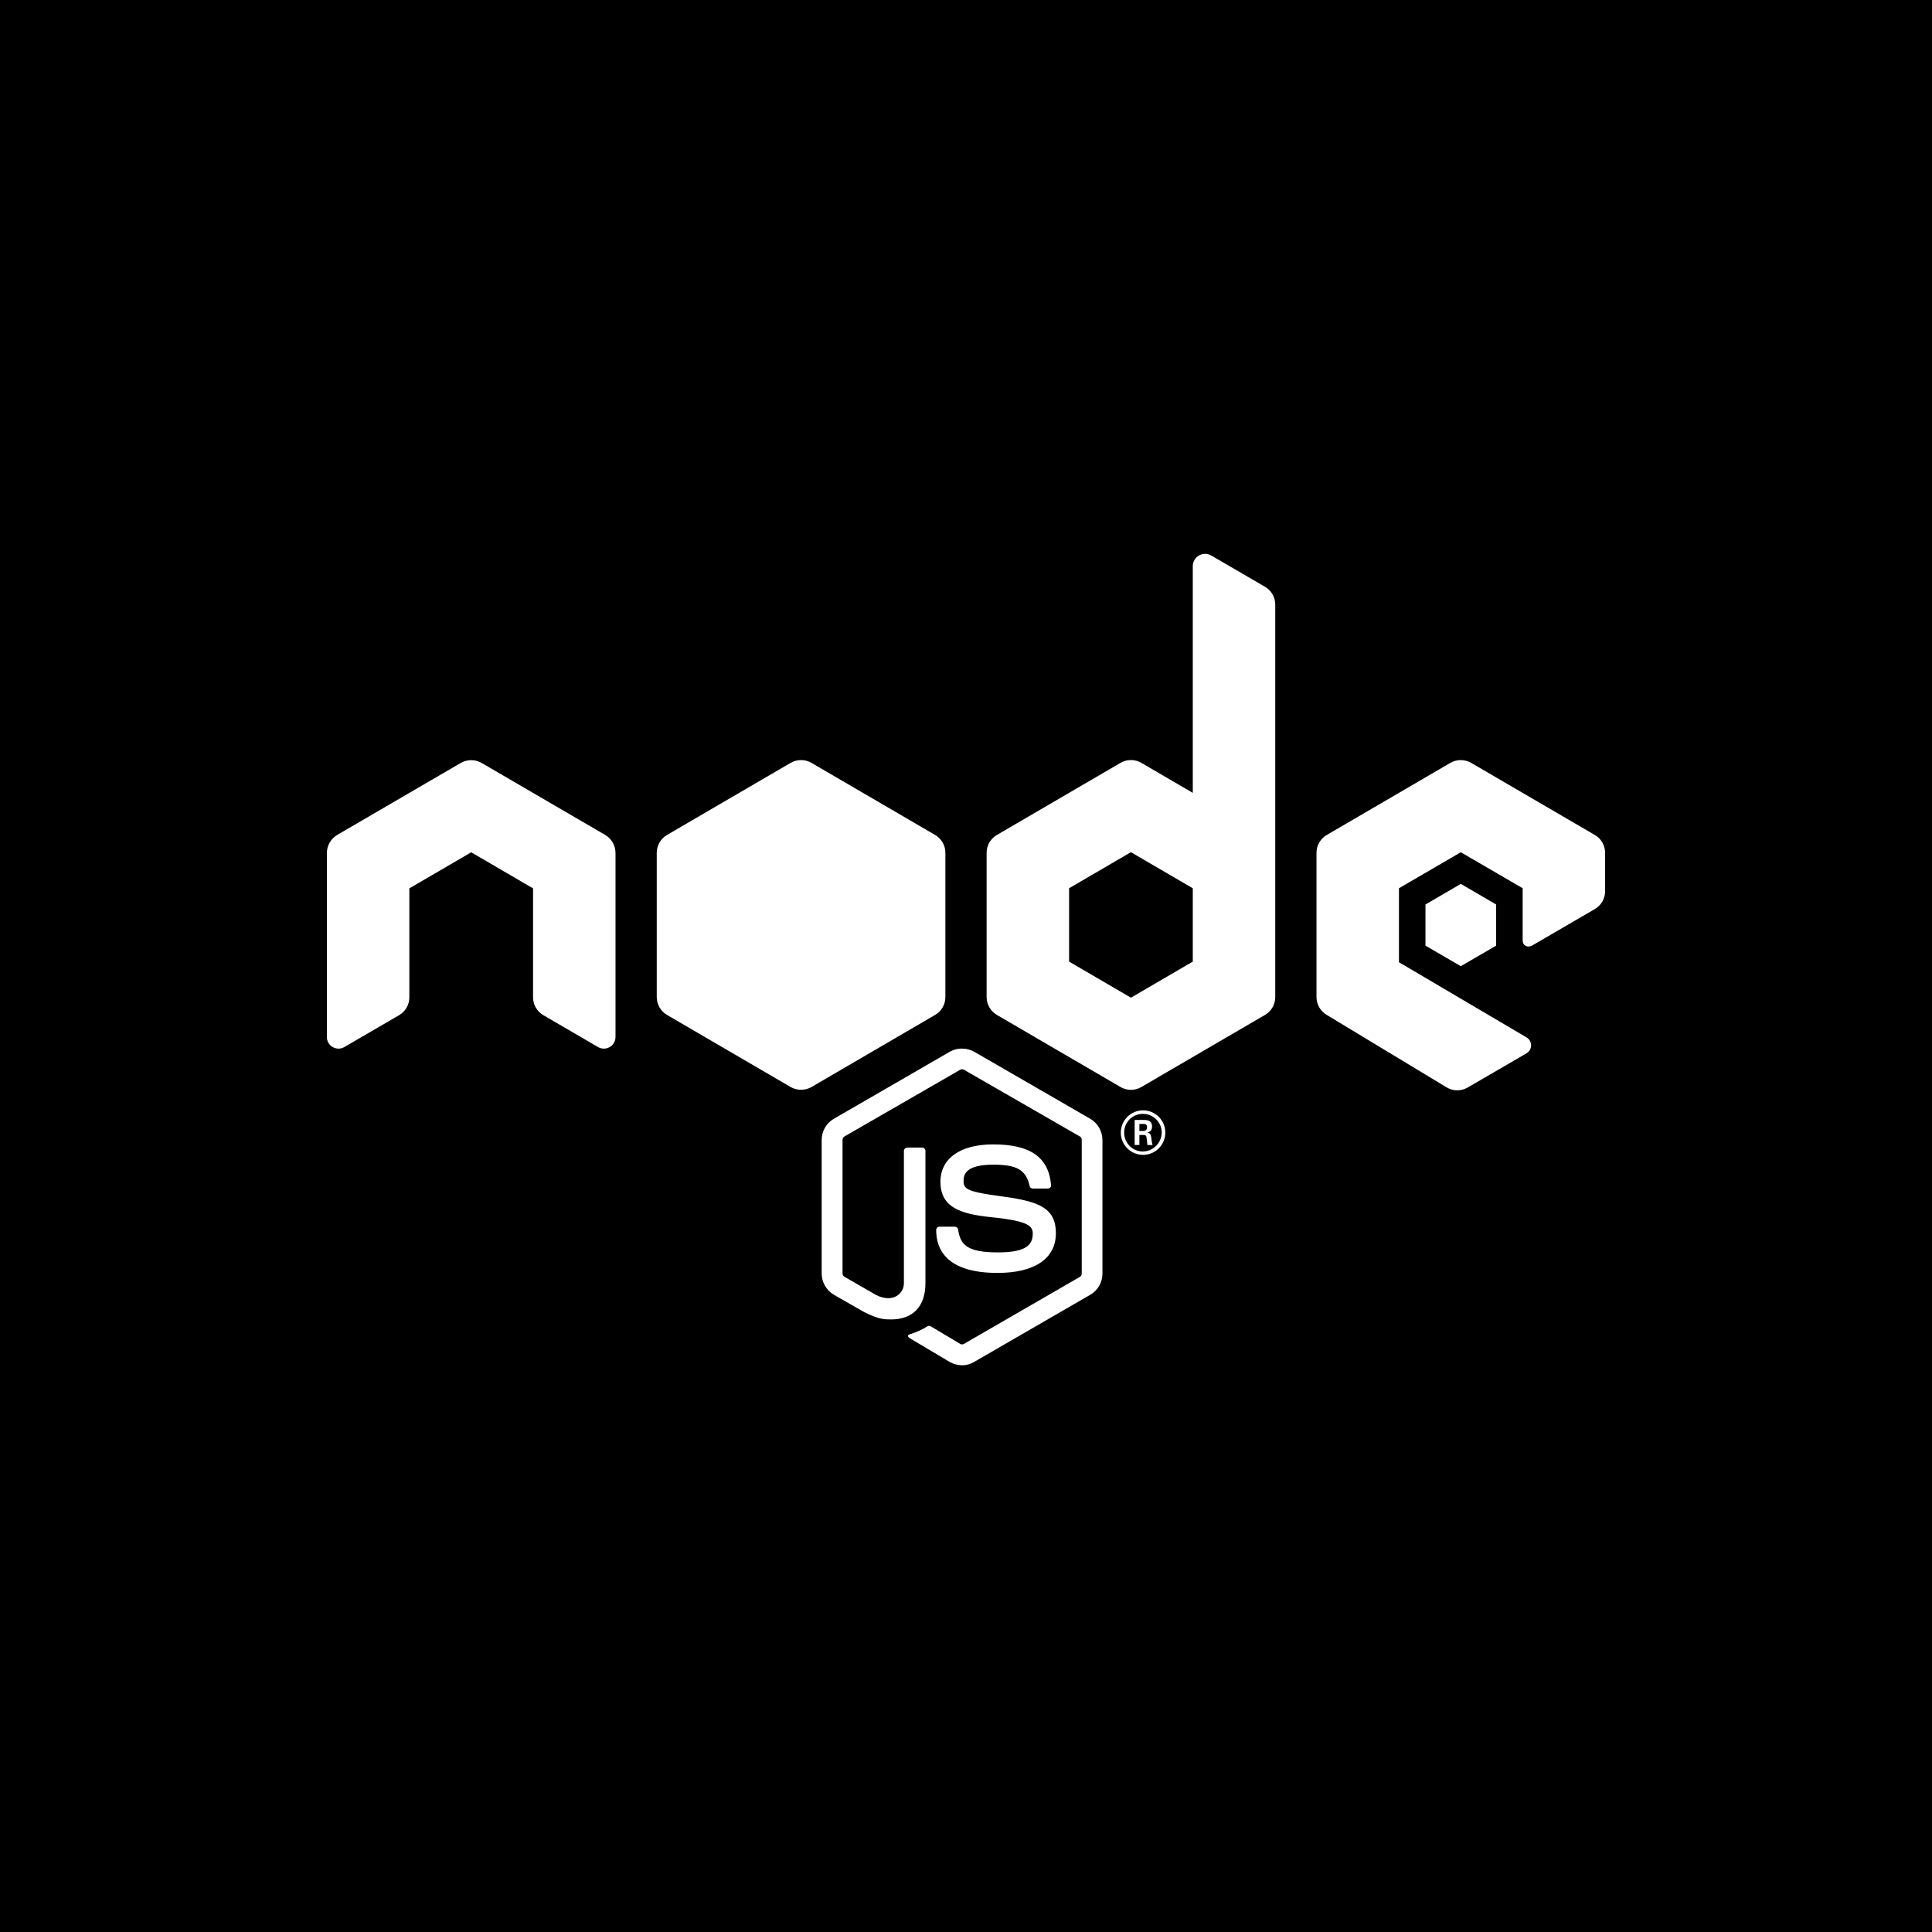 <svg width="150" height="150" viewBox="0 0 150 150" fill="none" xmlns="http://www.w3.org/2000/svg">
<rect width="150" height="150" fill="black"/>
<path d="M93.568 43C93.313 43 93.069 43.101 92.889 43.281C92.709 43.461 92.608 43.706 92.608 43.96V61.558L88.619 59.231C88.372 59.086 88.092 59.009 87.806 59.009C87.52 59.009 87.239 59.086 86.992 59.231L77.407 64.821C77.162 64.961 76.957 65.164 76.816 65.409C76.674 65.655 76.6 65.933 76.601 66.216V77.408C76.601 77.985 76.908 78.516 77.407 78.804L86.992 84.394C87.239 84.539 87.52 84.616 87.806 84.616C88.092 84.616 88.372 84.539 88.619 84.394L98.204 78.804C98.45 78.664 98.654 78.46 98.796 78.215C98.937 77.97 99.011 77.692 99.01 77.408V46.938C99.01 46.658 98.936 46.384 98.797 46.142C98.658 45.9 98.458 45.699 98.216 45.558L94.045 43.131C93.901 43.047 93.738 43.002 93.571 43H93.568ZM62.194 59.013C61.909 59.012 61.628 59.087 61.381 59.231L51.796 64.821C51.55 64.961 51.346 65.164 51.205 65.409C51.063 65.655 50.989 65.933 50.99 66.216V77.408C50.99 77.985 51.297 78.516 51.796 78.804L61.381 84.394C61.884 84.682 62.502 84.682 63.008 84.394L72.593 78.804C72.838 78.664 73.043 78.46 73.184 78.215C73.326 77.97 73.4 77.692 73.399 77.408V66.216C73.4 65.933 73.326 65.655 73.184 65.409C73.043 65.164 72.838 64.961 72.593 64.821L63.008 59.231C62.761 59.087 62.48 59.012 62.194 59.013ZM113.417 59.013C113.131 59.012 112.85 59.087 112.603 59.231L103.019 64.821C102.773 64.961 102.568 65.164 102.427 65.409C102.285 65.655 102.211 65.933 102.212 66.216V77.408C102.212 77.985 102.519 78.516 103.019 78.804L112.315 84.423C112.561 84.571 112.843 84.651 113.13 84.653C113.417 84.655 113.7 84.58 113.948 84.436L118.52 81.778C118.627 81.715 118.716 81.625 118.778 81.516C118.84 81.408 118.873 81.285 118.873 81.16C118.873 81.036 118.84 80.913 118.778 80.805C118.716 80.696 118.627 80.606 118.52 80.543L108.615 74.707V68.963L113.417 66.168L118.219 68.963V72.965C118.219 73.499 118.667 73.583 118.968 73.403L123.827 70.577C124.069 70.436 124.269 70.234 124.408 69.993C124.547 69.75 124.621 69.476 124.621 69.197V66.22C124.622 65.936 124.548 65.658 124.407 65.413C124.265 65.168 124.061 64.964 123.815 64.824L114.23 59.234C113.983 59.09 113.702 59.015 113.417 59.017V59.013ZM36.584 59.02C36.298 59.018 36.017 59.094 35.77 59.237L26.185 64.821C25.941 64.964 25.738 65.169 25.596 65.415C25.455 65.661 25.38 65.939 25.379 66.223V80.511C25.379 81.209 26.134 81.641 26.736 81.292L30.988 78.817C31.229 78.676 31.43 78.474 31.569 78.231C31.708 77.989 31.782 77.714 31.781 77.434V68.973L36.584 66.172L41.386 68.973V77.434C41.386 77.713 41.46 77.988 41.599 78.23C41.738 78.472 41.938 78.673 42.179 78.814L46.431 81.292C46.568 81.372 46.724 81.414 46.883 81.415C47.042 81.415 47.198 81.373 47.336 81.294C47.474 81.215 47.588 81.101 47.667 80.963C47.747 80.826 47.788 80.669 47.788 80.511V66.223C47.787 65.939 47.712 65.661 47.571 65.415C47.429 65.169 47.226 64.964 46.982 64.821L37.397 59.237C37.15 59.094 36.869 59.018 36.584 59.02ZM87.806 66.165L92.608 68.966V74.658L87.806 77.46L83.004 74.658V68.963L87.806 66.162V66.165ZM113.417 68.624L110.673 70.225V73.419L113.417 75.014L116.16 73.419V70.225L113.417 68.624ZM74.699 81.41C74.367 81.407 74.039 81.491 73.748 81.653L64.746 86.859C64.457 87.024 64.217 87.263 64.05 87.551C63.883 87.838 63.795 88.165 63.795 88.498V98.89C63.795 99.559 64.17 100.189 64.746 100.529L67.115 101.88C68.251 102.44 68.671 102.44 69.186 102.44C70.883 102.44 71.85 101.425 71.85 99.632V89.366C71.852 89.33 71.846 89.295 71.834 89.262C71.821 89.229 71.802 89.199 71.777 89.174C71.753 89.148 71.723 89.129 71.69 89.115C71.658 89.102 71.623 89.096 71.587 89.097H70.448C70.376 89.097 70.308 89.125 70.257 89.175C70.207 89.226 70.179 89.294 70.179 89.366V99.632C70.179 100.41 69.356 101.211 68.015 100.542L65.55 99.12C65.509 99.095 65.476 99.06 65.453 99.019C65.429 98.977 65.416 98.931 65.415 98.883V88.492C65.415 88.399 65.46 88.29 65.553 88.242L74.555 83.052C74.598 83.028 74.647 83.016 74.696 83.016C74.745 83.016 74.794 83.028 74.837 83.052L83.849 88.239C83.942 88.29 83.986 88.383 83.986 88.492V98.883C83.984 98.933 83.971 98.981 83.947 99.024C83.923 99.068 83.889 99.105 83.849 99.133L74.837 104.342C74.794 104.366 74.745 104.378 74.696 104.378C74.647 104.378 74.598 104.366 74.555 104.342L72.257 102.971C72.192 102.939 72.096 102.923 72.036 102.955C71.614 103.225 71.157 103.435 70.678 103.58C70.521 103.628 70.31 103.724 70.761 103.973L73.748 105.75C74.04 105.909 74.367 105.995 74.699 106C75.03 106.002 75.355 105.911 75.637 105.737L84.643 100.529C84.931 100.364 85.171 100.125 85.338 99.837C85.505 99.549 85.593 99.222 85.593 98.89V88.498C85.59 88.166 85.501 87.84 85.334 87.553C85.168 87.266 84.929 87.027 84.643 86.859L75.637 81.657C75.35 81.497 75.027 81.413 74.699 81.413V81.41ZM88.744 86.206C88.516 86.206 88.292 86.251 88.082 86.339C87.873 86.426 87.682 86.554 87.522 86.714C87.362 86.875 87.235 87.066 87.148 87.276C87.062 87.486 87.018 87.711 87.018 87.938C87.018 88.165 87.064 88.389 87.151 88.599C87.238 88.809 87.366 88.999 87.527 89.159C87.688 89.32 87.878 89.447 88.088 89.533C88.298 89.619 88.523 89.664 88.75 89.663C89.209 89.662 89.648 89.48 89.971 89.155C90.295 88.83 90.476 88.39 90.475 87.931C90.475 87.473 90.292 87.034 89.967 86.71C89.642 86.386 89.202 86.205 88.744 86.206ZM88.724 86.481C89.537 86.481 90.197 87.121 90.197 87.931C90.191 88.32 90.034 88.691 89.759 88.966C89.484 89.241 89.113 89.398 88.724 89.404C88.338 89.4 87.969 89.242 87.698 88.966C87.427 88.69 87.277 88.318 87.281 87.931C87.279 87.741 87.316 87.552 87.388 87.376C87.46 87.2 87.566 87.04 87.7 86.905C87.834 86.77 87.994 86.664 88.17 86.591C88.346 86.518 88.534 86.481 88.724 86.481ZM88.094 86.952V88.895H88.462V88.12H88.808C88.948 88.12 88.981 88.178 89.013 88.287C89.013 88.303 89.07 88.808 89.086 88.901H89.486C89.435 88.733 89.404 88.559 89.394 88.383C89.349 88.133 89.336 87.96 89.07 87.944C89.211 87.896 89.445 87.823 89.445 87.464C89.445 86.948 88.996 86.952 88.763 86.952H88.094ZM88.462 87.262H88.776C88.872 87.262 89.057 87.262 89.057 87.525C89.057 87.634 89.009 87.813 88.756 87.806H88.462V87.262ZM77.113 88.85C74.542 88.85 73.015 89.948 73.015 91.754C73.015 93.732 74.546 94.26 77.007 94.507C79.953 94.805 80.183 95.227 80.183 95.804C80.183 96.815 79.37 97.235 77.468 97.235C75.083 97.235 74.561 96.645 74.389 95.461C74.373 95.333 74.26 95.24 74.12 95.24H72.948C72.913 95.239 72.878 95.246 72.845 95.259C72.812 95.272 72.783 95.292 72.758 95.317C72.733 95.343 72.714 95.373 72.702 95.406C72.689 95.439 72.684 95.474 72.686 95.509C72.686 97.02 73.511 98.829 77.452 98.829C80.343 98.829 81.979 97.708 81.979 95.743C81.979 93.796 80.666 93.278 77.894 92.903C75.09 92.528 74.811 92.34 74.811 91.683C74.811 91.139 75.042 90.425 77.116 90.425C78.967 90.425 79.658 90.832 79.94 92.077C79.974 92.207 80.055 92.275 80.183 92.279H81.352C81.43 92.275 81.493 92.249 81.54 92.202C81.592 92.144 81.613 92.078 81.605 92.004C81.419 89.852 79.997 88.85 77.113 88.85Z" fill="white"/>
</svg>
